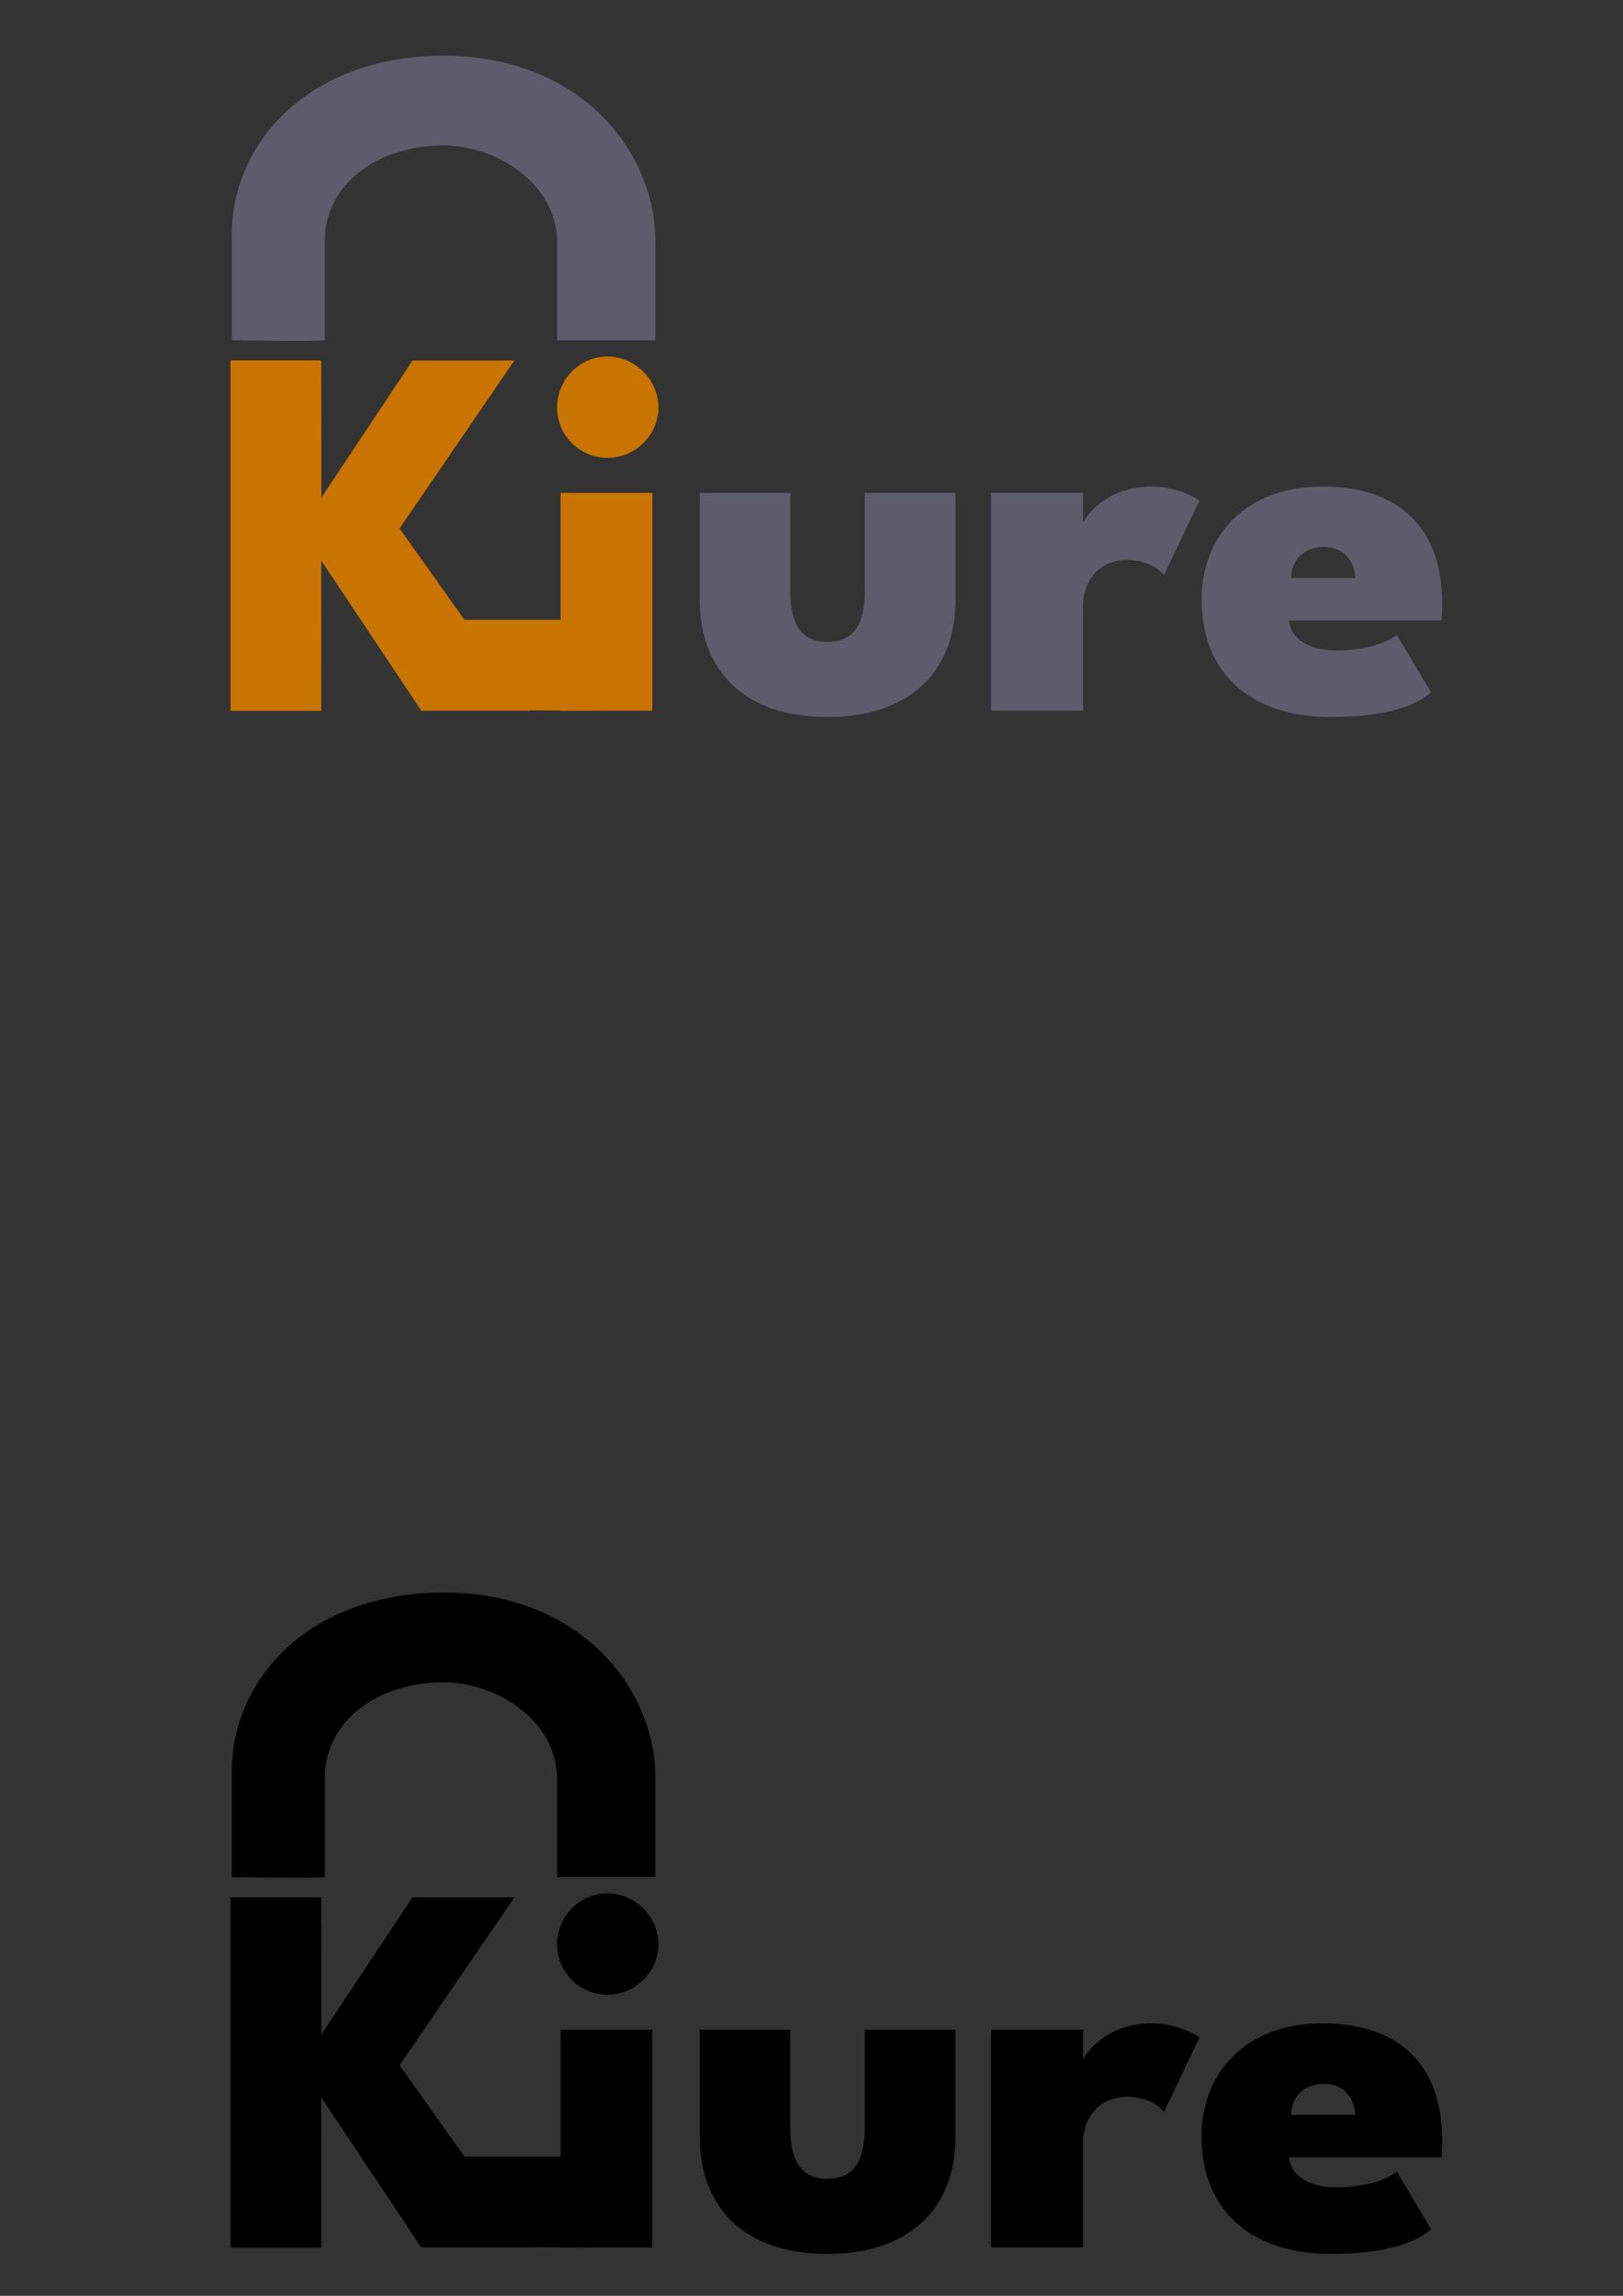 <?xml version="1.0" encoding="UTF-8" standalone="no"?>
<!-- Created with Inkscape (http://www.inkscape.org/) -->

<svg
   width="210mm"
   height="297mm"
   viewBox="0 0 210 297"
   version="1.1"
   id="svg5"
   inkscape:version="1.2.2 (b0a8486, 2022-12-01)"
   sodipodi:docname="dibujo.svg"
   xmlns:inkscape="http://www.inkscape.org/namespaces/inkscape"
   xmlns:sodipodi="http://sodipodi.sourceforge.net/DTD/sodipodi-0.dtd"
   xmlns="http://www.w3.org/2000/svg"
   xmlns:svg="http://www.w3.org/2000/svg">
  <rect x="0" y="0" width="210" height="297" fill="#333333" stroke="none"/>
  <sodipodi:namedview
     id="namedview7"
     pagecolor="#ffffff"
     bordercolor="#000000"
     borderopacity="0.25"
     inkscape:showpageshadow="2"
     inkscape:pageopacity="0.0"
     inkscape:pagecheckerboard="0"
     inkscape:deskcolor="#d1d1d1"
     inkscape:document-units="mm"
     showgrid="false"
     showguides="true"
     inkscape:zoom="0.7445751"
     inkscape:cx="-1110.0291"
     inkscape:cy="1035.4899"
     inkscape:window-width="1342"
     inkscape:window-height="743"
     inkscape:window-x="24"
     inkscape:window-y="0"
     inkscape:window-maximized="1"
     inkscape:current-layer="g4090">
    <sodipodi:guide
       position="72.491,143.726"
       orientation="1,0"
       id="guide2147"
       inkscape:locked="false" />
    <sodipodi:guide
       position="41.585,151.892"
       orientation="1,0"
       id="guide2210"
       inkscape:locked="false" />
  </sodipodi:namedview>
  <defs
     id="defs2" />
  <g
     inkscape:label="Capa 1"
     inkscape:groupmode="layer"
     id="layer1">
    <rect
       style="fill:#000000;fill-opacity:1;stroke:none;stroke-width:0.871;stroke-linecap:round;stroke-linejoin:round;stroke-opacity:0.275;paint-order:stroke markers fill"
       id="rect2371-7-1"
       width="186.655"
       height="92.988"
       x="-257.598"
       y="312.292"
       ry="11.448" />
    <path
       d="M 79.817,91.881 V 80.178 H 58.232 v 11.703 c 15.918,0 13.935,0.093 21.585,0 z"
       style="font-weight:800;font-size:68.637px;font-family:'League Spartan';-inkscape-font-specification:'League Spartan, Ultra-Bold';fill:#c97400;fill-opacity:1;stroke-width:3.675;stroke-linecap:round;stroke-linejoin:round;stroke-opacity:0.275;paint-order:stroke markers fill"
       id="path1175"
       sodipodi:nodetypes="ccccc" />
    <path
       d="M 51.697,68.361 66.557,46.638 H 53.378 L 41.538,64.449 V 46.638 H 29.836 v 45.301 h 11.703 v -19.459 l 12.972,19.459 h 13.933 z"
       style="font-weight:800;font-size:68.637px;font-family:'League Spartan';-inkscape-font-specification:'League Spartan, Ultra-Bold';fill:#c97400;fill-opacity:1;stroke-width:5.324;stroke-linecap:round;stroke-linejoin:round;stroke-opacity:0.275;paint-order:stroke markers fill"
       id="path1105" />
    <path
       d="m 78.602,59.233 c 3.603,0 6.589,-2.951 6.589,-6.521 0,-3.603 -3.054,-6.589 -6.589,-6.589 -3.638,0 -6.521,3.02 -6.521,6.589 0,3.569 2.883,6.521 6.521,6.521 z m -6.074,32.706 H 84.402 V 63.763 H 72.528 Z"
       style="font-weight:800;font-size:68.637px;font-family:'League Spartan';-inkscape-font-specification:'League Spartan, Ultra-Bold';fill:#c97400;fill-opacity:1;stroke-width:5.324;stroke-linecap:round;stroke-linejoin:round;stroke-opacity:0.275;paint-order:stroke markers fill"
       id="path1107" />
    <path
       d="M 102.248,76.426 V 63.763 H 90.545 v 13.865 c 0,9.335 6.006,15.135 16.507,15.135 10.536,0 16.576,-5.8 16.576,-15.135 v -13.865 h -11.737 v 12.664 c 0,4.015 -1.201,6.623 -4.839,6.623 -3.603,0 -4.805,-2.608 -4.805,-6.623 z"
       style="font-weight:800;font-size:68.637px;font-family:'League Spartan';-inkscape-font-specification:'League Spartan, Ultra-Bold';fill:#5c5c6c;fill-opacity:1;stroke-width:5.324;stroke-linecap:round;stroke-linejoin:round;stroke-opacity:0.275;paint-order:stroke markers fill"
       id="path1109" />
    <path
       d="m 140.136,91.938 v -13.693 c 0,-2.471 1.579,-5.8 5.731,-5.8 2.437,0 4.153,1.133 4.736,1.956 l 4.599,-9.644 c -1.098,-0.789 -3.569,-1.819 -6.143,-1.819 -5.251,0 -8.031,3.02 -8.923,4.667 v -3.844 h -11.909 v 28.176 z"
       style="font-weight:800;font-size:68.637px;font-family:'League Spartan';-inkscape-font-specification:'League Spartan, Ultra-Bold';fill:#5c5c6c;fill-opacity:1;stroke-width:5.324;stroke-linecap:round;stroke-linejoin:round;stroke-opacity:0.275;paint-order:stroke markers fill"
       id="path1111" />
    <path
       d="m 166.767,80.27 h 19.733 c 0.103,-0.309 0.103,-1.785 0.103,-2.162 0,-10.193 -5.971,-15.169 -15.478,-15.169 -9.952,0 -15.649,6.383 -15.649,14.62 0,10.158 7.104,15.203 16.61,15.203 8.099,0 11.531,-1.819 13.075,-3.192 l -4.427,-7.447 c -1.407,1.167 -4.393,2.025 -7.859,2.025 -3.535,0 -5.834,-1.51 -6.109,-3.878 z m 8.58,-5.491 h -8.305 c 0.069,-2.437 1.75,-4.015 4.256,-4.015 2.608,0 3.947,1.785 4.05,4.015 z"
       style="font-weight:800;font-size:68.637px;font-family:'League Spartan';-inkscape-font-specification:'League Spartan, Ultra-Bold';fill:#5c5c6c;fill-opacity:1;stroke-width:5.324;stroke-linecap:round;stroke-linejoin:round;stroke-opacity:0.275;paint-order:stroke markers fill"
       id="path1113" />
    <g
       aria-label="u"
       transform="matrix(-1.078,0,0,-0.826,-2.149,-41.792)"
       id="text1004"
       style="font-weight:800;font-size:105.471px;font-family:'League Spartan';-inkscape-font-specification:'League Spartan, Ultra-Bold';fill:#5c5c6c;fill-opacity:1;stroke-width:8.181;stroke-linecap:round;stroke-linejoin:round;stroke-opacity:0.275;paint-order:stroke markers fill">
      <path
         d="m -68.868,-88.585 v -15.302 h -11.79 v 15.482 c 0,14.344 9.229,29.08 25.366,29.08 16.19,0 25.471,-13.607 25.471,-27.952 v -16.61 c 0,0 -10.482,-0.212 -11.165,0 v 15.611 c 0,8.8 -6.343,14.901 -14.246,14.901 -6.397,0 -13.636,-6.028 -13.636,-15.21 z"
         style="fill:#5c5c6c;fill-opacity:1;stroke-width:8.181"
         id="path1006"
         sodipodi:nodetypes="sccsssccsss" />
    </g>
    <path
       d="M 41.538,46.638 H 29.836 v 45.301 h 11.703 c 0,-33.407 0.093,-29.244 0,-45.301 z"
       style="font-weight:800;font-size:68.637px;font-family:'League Spartan';-inkscape-font-specification:'League Spartan, Ultra-Bold';fill:#c97400;fill-opacity:1;stroke-width:5.324;stroke-linecap:round;stroke-linejoin:round;stroke-opacity:0.275;paint-order:stroke markers fill"
       id="path1121"
       sodipodi:nodetypes="ccccc" />
    <g
       aria-label="u"
       transform="matrix(-1.078,0,0,-0.826,-2.149,57.387)"
       id="g2103"
       style="font-weight:800;font-size:105.471px;font-family:'League Spartan';-inkscape-font-specification:'League Spartan, Ultra-Bold';fill:#244476;fill-opacity:1;stroke-width:8.181;stroke-linecap:round;stroke-linejoin:round;stroke-opacity:0.275;paint-order:stroke markers fill" />
    <g
       id="g4115"
       inkscape:export-filename="../../../../../Desktop/kiure_icon_name.png"
       inkscape:export-xdpi="96"
       inkscape:export-ydpi="96">
      <path
         d="m -182.691,283.016 v -11.703 h -21.585 v 11.703 c 15.918,0 13.935,0.093 21.585,0 z"
         style="font-weight:800;font-size:68.637px;font-family:'League Spartan';-inkscape-font-specification:'League Spartan, Ultra-Bold';fill:#e68807;fill-opacity:1;stroke-width:3.675;stroke-linecap:round;stroke-linejoin:round;stroke-opacity:0.275;paint-order:stroke markers fill"
         id="path2089"
         sodipodi:nodetypes="ccccc" />
      <path
         d="m -210.812,259.496 14.86,-21.724 h -13.178 l -11.84,17.811 v -17.811 h -11.703 v 45.301 h 11.703 V 263.615 l 12.972,19.459 h 13.933 z"
         style="font-weight:800;font-size:68.637px;font-family:'League Spartan';-inkscape-font-specification:'League Spartan, Ultra-Bold';fill:#e68807;fill-opacity:1;stroke-width:5.324;stroke-linecap:round;stroke-linejoin:round;stroke-opacity:0.275;paint-order:stroke markers fill"
         id="path2091" />
      <path
         d="m -183.906,250.368 c 3.603,0 6.589,-2.951 6.589,-6.521 0,-3.603 -3.054,-6.589 -6.589,-6.589 -3.638,0 -6.521,3.02 -6.521,6.589 0,3.569 2.883,6.521 6.521,6.521 z m -6.074,32.706 h 11.874 v -28.176 h -11.874 z"
         style="font-weight:800;font-size:68.637px;font-family:'League Spartan';-inkscape-font-specification:'League Spartan, Ultra-Bold';fill:#e68807;fill-opacity:1;stroke-width:5.324;stroke-linecap:round;stroke-linejoin:round;stroke-opacity:0.275;paint-order:stroke markers fill"
         id="path2093" />
      <path
         d="m -163.245,267.561 v -12.664 h -11.703 v 13.865 c 0,9.335 6.006,15.135 16.507,15.135 10.536,0 16.576,-5.8 16.576,-15.135 v -13.865 h -11.737 v 12.664 c 0,4.015 -1.201,6.623 -4.839,6.623 -3.603,0 -4.805,-2.608 -4.805,-6.623 z"
         style="font-weight:800;font-size:68.637px;font-family:'League Spartan';-inkscape-font-specification:'League Spartan, Ultra-Bold';fill:#325186;fill-opacity:1;stroke-width:5.324;stroke-linecap:round;stroke-linejoin:round;stroke-opacity:0.275;paint-order:stroke markers fill"
         id="path2095" />
      <path
         d="m -127.111,283.073 v -13.693 c 0,-2.471 1.579,-5.8 5.731,-5.8 2.437,0 4.153,1.133 4.736,1.956 l 4.599,-9.644 c -1.098,-0.789 -3.569,-1.819 -6.143,-1.819 -5.251,0 -8.031,3.02 -8.923,4.667 v -3.844 h -11.909 v 28.176 z"
         style="font-weight:800;font-size:68.637px;font-family:'League Spartan';-inkscape-font-specification:'League Spartan, Ultra-Bold';fill:#325186;fill-opacity:1;stroke-width:5.324;stroke-linecap:round;stroke-linejoin:round;stroke-opacity:0.275;paint-order:stroke markers fill"
         id="path2097" />
      <path
         d="m -102.241,271.405 h 19.733 c 0.103,-0.309 0.103,-1.785 0.103,-2.162 0,-10.193 -5.971,-15.169 -15.478,-15.169 -9.952,0 -15.649,6.383 -15.649,14.62 0,10.158 7.104,15.203 16.61,15.203 8.099,0 11.531,-1.819 13.075,-3.192 l -4.427,-7.447 c -1.407,1.167 -4.393,2.025 -7.859,2.025 -3.535,0 -5.834,-1.51 -6.109,-3.878 z m 8.58,-5.491 h -8.305 c 0.069,-2.437 1.75,-4.015 4.256,-4.015 2.608,0 3.947,1.785 4.05,4.015 z"
         style="font-weight:800;font-size:68.637px;font-family:'League Spartan';-inkscape-font-specification:'League Spartan, Ultra-Bold';fill:#325186;fill-opacity:1;stroke-width:5.324;stroke-linecap:round;stroke-linejoin:round;stroke-opacity:0.275;paint-order:stroke markers fill"
         id="path2099" />
      <path
         d="m -190.001,222.505 v 12.638 h 12.273 v -12.786 c 0,-11.847 -9.946,-24.017 -27.338,-24.017 -17.448,0 -27.452,11.239 -27.452,23.085 v 13.718 c 0,0 10.777,0.175 11.514,0 v -12.894 c 0,-7.268 7.356,-12.307 15.873,-12.307 6.894,0 15.13,4.979 15.13,12.562 z"
         style="font-weight:800;font-size:105.471px;font-family:'League Spartan';-inkscape-font-specification:'League Spartan, Ultra-Bold';fill:#325186;fill-opacity:1;stroke-width:7.718;stroke-linecap:round;stroke-linejoin:round;stroke-opacity:0.275;paint-order:stroke markers fill"
         id="path2101"
         sodipodi:nodetypes="sccsssccsss" />
    </g>
    <g
       id="g4090"
       inkscape:export-filename="../../../../../Desktop/kiure_icon.png"
       inkscape:export-xdpi="96"
       inkscape:export-ydpi="96">
      <g
         id="g962"
         inkscape:export-filename="ic_launche.png"
         inkscape:export-xdpi="96"
         inkscape:export-ydpi="96">
        <rect
           style="fill:#ffffff;fill-opacity:1;stroke:none;stroke-width:0.602;stroke-linecap:round;stroke-linejoin:round;stroke-opacity:0.275;paint-order:stroke markers fill"
           id="rect2371"
           width="90"
           height="90"
           x="-332.368"
           y="195.85"
           ry="11.448" />
        <g
           id="g953"
           transform="matrix(0.766,0,0,0.766,-67.288,56.919)">
          <g
             id="g946">
            <path
               d="M -265.147,282.545 V 270.842 h -21.585 v 11.703 c 15.918,0 13.935,0.093 21.585,0 z"
               style="font-weight:800;font-size:68.637px;font-family:'League Spartan';-inkscape-font-specification:'League Spartan, Ultra-Bold';fill:#e68807;fill-opacity:1;stroke-width:3.675;stroke-linecap:round;stroke-linejoin:round;stroke-opacity:0.275;paint-order:stroke markers fill"
               id="path2089-1"
               sodipodi:nodetypes="ccccc" />
            <path
               d="m -293.268,259.025 14.86,-21.724 h -13.178 l -11.84,17.811 v -17.811 h -11.703 v 45.301 h 11.703 v -19.459 l 12.972,19.459 h 13.933 z"
               style="font-weight:800;font-size:68.637px;font-family:'League Spartan';-inkscape-font-specification:'League Spartan, Ultra-Bold';fill:#e68807;fill-opacity:1;stroke-width:5.324;stroke-linecap:round;stroke-linejoin:round;stroke-opacity:0.275;paint-order:stroke markers fill"
               id="path2091-2" />
            <path
               d="m -266.362,249.896 c 3.603,0 6.589,-2.951 6.589,-6.521 0,-3.603 -3.054,-6.589 -6.589,-6.589 -3.638,0 -6.521,3.02 -6.521,6.589 0,3.569 2.883,6.521 6.521,6.521 z m -6.074,32.706 h 11.874 v -28.176 h -11.874 z"
               style="font-weight:800;font-size:68.637px;font-family:'League Spartan';-inkscape-font-specification:'League Spartan, Ultra-Bold';fill:#e68807;fill-opacity:1;stroke-width:5.324;stroke-linecap:round;stroke-linejoin:round;stroke-opacity:0.275;paint-order:stroke markers fill"
               id="path2093-7" />
          </g>
          <path
             d="m -272.329,222.034 v 12.638 h 12.273 v -12.786 c 0,-11.847 -9.946,-24.017 -27.338,-24.017 -17.448,0 -27.452,11.239 -27.452,23.085 v 13.718 c 0,0 10.777,0.175 11.514,0 V 221.779 c 0,-7.268 7.356,-12.307 15.873,-12.307 6.894,0 15.13,4.979 15.13,12.562 z"
             style="font-weight:800;font-size:105.471px;font-family:'League Spartan';-inkscape-font-specification:'League Spartan, Ultra-Bold';fill:#325186;fill-opacity:1;stroke-width:7.718;stroke-linecap:round;stroke-linejoin:round;stroke-opacity:0.275;paint-order:stroke markers fill"
             id="path2101-6"
             sodipodi:nodetypes="sccsssccsss" />
        </g>
      </g>
    </g>
    <g
       id="g4154"
       inkscape:export-filename="../../../../../Desktop/kiure_icon_name_dark.png"
       inkscape:export-xdpi="96"
       inkscape:export-ydpi="96">
      <path
         d="m -186.115,399.908 v -11.703 h -21.585 v 11.703 c 15.918,0 13.935,0.093 21.585,0 z"
         style="font-weight:800;font-size:68.637px;font-family:'League Spartan';-inkscape-font-specification:'League Spartan, Ultra-Bold';fill:#ea9218;fill-opacity:1;stroke-width:3.675;stroke-linecap:round;stroke-linejoin:round;stroke-opacity:0.275;paint-order:stroke markers fill"
         id="path2089-2"
         sodipodi:nodetypes="ccccc" />
      <path
         d="m -214.236,376.389 14.86,-21.724 h -13.178 l -11.84,17.811 V 354.665 h -11.703 v 45.301 h 11.703 v -19.459 l 12.972,19.459 h 13.933 z"
         style="font-weight:800;font-size:68.637px;font-family:'League Spartan';-inkscape-font-specification:'League Spartan, Ultra-Bold';fill:#ea9218;fill-opacity:1;stroke-width:5.324;stroke-linecap:round;stroke-linejoin:round;stroke-opacity:0.275;paint-order:stroke markers fill"
         id="path2091-6" />
      <path
         d="m -187.331,367.26 c 3.603,0 6.589,-2.951 6.589,-6.521 0,-3.603 -3.054,-6.589 -6.589,-6.589 -3.638,0 -6.521,3.02 -6.521,6.589 0,3.569 2.883,6.521 6.521,6.521 z m -6.074,32.706 h 11.874 v -28.176 h -11.874 z"
         style="font-weight:800;font-size:68.637px;font-family:'League Spartan';-inkscape-font-specification:'League Spartan, Ultra-Bold';fill:#ea9218;fill-opacity:1;stroke-width:5.324;stroke-linecap:round;stroke-linejoin:round;stroke-opacity:0.275;paint-order:stroke markers fill"
         id="path2093-1" />
      <path
         d="m -166.669,384.454 v -12.664 h -11.703 v 13.865 c 0,9.335 6.006,15.135 16.507,15.135 10.536,0 16.576,-5.8 16.576,-15.135 v -13.865 h -11.737 v 12.664 c 0,4.015 -1.201,6.623 -4.839,6.623 -3.603,0 -4.805,-2.608 -4.805,-6.623 z"
         style="font-weight:800;font-size:68.637px;font-family:'League Spartan';-inkscape-font-specification:'League Spartan, Ultra-Bold';fill:#4b73a7;fill-opacity:1;stroke-width:5.324;stroke-linecap:round;stroke-linejoin:round;stroke-opacity:0.275;paint-order:stroke markers fill"
         id="path2095-8" />
      <path
         d="m -130.535,399.966 v -13.693 c 0,-2.471 1.579,-5.8 5.731,-5.8 2.437,0 4.153,1.133 4.736,1.956 l 4.599,-9.644 c -1.098,-0.789 -3.569,-1.819 -6.143,-1.819 -5.251,0 -8.031,3.02 -8.923,4.667 v -3.844 h -11.909 v 28.176 z"
         style="font-weight:800;font-size:68.637px;font-family:'League Spartan';-inkscape-font-specification:'League Spartan, Ultra-Bold';fill:#4b73a7;fill-opacity:1;stroke-width:5.324;stroke-linecap:round;stroke-linejoin:round;stroke-opacity:0.275;paint-order:stroke markers fill"
         id="path2097-7" />
      <path
         d="m -105.665,388.297 h 19.733 c 0.103,-0.309 0.103,-1.785 0.103,-2.162 0,-10.193 -5.971,-15.169 -15.478,-15.169 -9.952,0 -15.649,6.383 -15.649,14.62 0,10.158 7.104,15.203 16.61,15.203 8.099,0 11.531,-1.819 13.075,-3.192 l -4.427,-7.447 c -1.407,1.167 -4.393,2.025 -7.859,2.025 -3.535,0 -5.834,-1.51 -6.109,-3.878 z m 8.58,-5.491 h -8.305 c 0.069,-2.437 1.75,-4.015 4.256,-4.015 2.608,0 3.947,1.785 4.05,4.015 z"
         style="font-weight:800;font-size:68.637px;font-family:'League Spartan';-inkscape-font-specification:'League Spartan, Ultra-Bold';fill:#4b73a7;fill-opacity:1;stroke-width:5.324;stroke-linecap:round;stroke-linejoin:round;stroke-opacity:0.275;paint-order:stroke markers fill"
         id="path2099-9" />
      <path
         d="m -193.425,339.398 v 12.638 h 12.273 v -12.786 c 0,-11.847 -9.946,-24.017 -27.338,-24.017 -17.448,0 -27.452,11.239 -27.452,23.085 v 13.718 c 0,0 10.777,0.175 11.514,0 v -12.894 c 0,-7.268 7.356,-12.307 15.873,-12.307 6.894,0 15.13,4.979 15.13,12.562 z"
         style="font-weight:800;font-size:105.471px;font-family:'League Spartan';-inkscape-font-specification:'League Spartan, Ultra-Bold';fill:#4b73a7;fill-opacity:1;stroke-width:7.718;stroke-linecap:round;stroke-linejoin:round;stroke-opacity:0.275;paint-order:stroke markers fill"
         id="path2101-2"
         sodipodi:nodetypes="sccsssccsss" />
    </g>
    <rect
       style="fill:#000000;fill-opacity:1;stroke:none;stroke-width:0.602;stroke-linecap:round;stroke-linejoin:round;stroke-opacity:0.275;paint-order:stroke markers fill"
       id="rect2371-7"
       width="89.139"
       height="92.988"
       x="-390.319"
       y="310.634"
       ry="11.448" />
    <path
       d="m -323.446,399.437 v -11.703 h -21.585 v 11.703 c 15.918,0 13.935,0.093 21.585,0 z"
       style="font-weight:800;font-size:68.637px;font-family:'League Spartan';-inkscape-font-specification:'League Spartan, Ultra-Bold';fill:#ea9218;fill-opacity:1;stroke-width:3.675;stroke-linecap:round;stroke-linejoin:round;stroke-opacity:0.275;paint-order:stroke markers fill"
       id="path2089-1-9"
       sodipodi:nodetypes="ccccc" />
    <path
       d="m -351.567,375.918 14.86,-21.724 h -13.178 l -11.84,17.811 v -17.811 h -11.703 v 45.301 h 11.703 v -19.459 l 12.972,19.459 h 13.933 z"
       style="font-weight:800;font-size:68.637px;font-family:'League Spartan';-inkscape-font-specification:'League Spartan, Ultra-Bold';fill:#ea9218;fill-opacity:1;stroke-width:5.324;stroke-linecap:round;stroke-linejoin:round;stroke-opacity:0.275;paint-order:stroke markers fill"
       id="path2091-2-2" />
    <path
       d="m -324.661,366.789 c 3.603,0 6.589,-2.951 6.589,-6.521 0,-3.603 -3.054,-6.589 -6.589,-6.589 -3.638,0 -6.521,3.02 -6.521,6.589 0,3.569 2.883,6.521 6.521,6.521 z m -6.074,32.706 h 11.874 v -28.176 h -11.874 z"
       style="font-weight:800;font-size:68.637px;font-family:'League Spartan';-inkscape-font-specification:'League Spartan, Ultra-Bold';fill:#ea9218;fill-opacity:1;stroke-width:5.324;stroke-linecap:round;stroke-linejoin:round;stroke-opacity:0.275;paint-order:stroke markers fill"
       id="path2093-7-2" />
    <path
       d="m -330.756,338.927 v 12.638 h 12.273 v -12.786 c 0,-11.847 -9.946,-24.017 -27.338,-24.017 -17.448,0 -27.452,11.238 -27.452,23.085 v 13.718 c 0,0 10.777,0.175 11.514,0 v -12.894 c 0,-7.268 7.356,-12.307 15.873,-12.307 6.894,0 15.13,4.979 15.13,12.562 z"
       style="font-weight:800;font-size:105.471px;font-family:'League Spartan';-inkscape-font-specification:'League Spartan, Ultra-Bold';fill:#4b73a7;fill-opacity:1;stroke-width:7.718;stroke-linecap:round;stroke-linejoin:round;stroke-opacity:0.275;paint-order:stroke markers fill"
       id="path2101-6-8"
       sodipodi:nodetypes="sccsssccsss" />
    <g
       id="g2127"
       transform="translate(0,198.814)">
      <path
         d="M 79.817,91.881 V 80.178 H 58.232 v 11.703 c 15.918,0 13.935,0.093 21.585,0 z"
         style="font-weight:800;font-size:68.637px;font-family:'League Spartan';-inkscape-font-specification:'League Spartan, Ultra-Bold';fill:#000000;fill-opacity:1;stroke-width:3.675;stroke-linecap:round;stroke-linejoin:round;stroke-opacity:0.275;paint-order:stroke markers fill"
         id="path2109"
         sodipodi:nodetypes="ccccc" />
      <path
         d="M 51.697,68.361 66.557,46.638 H 53.378 L 41.538,64.449 V 46.638 H 29.836 v 45.301 h 11.703 v -19.459 l 12.972,19.459 h 13.933 z"
         style="font-weight:800;font-size:68.637px;font-family:'League Spartan';-inkscape-font-specification:'League Spartan, Ultra-Bold';fill:#000000;fill-opacity:1;stroke-width:5.324;stroke-linecap:round;stroke-linejoin:round;stroke-opacity:0.275;paint-order:stroke markers fill"
         id="path2111" />
      <path
         d="m 78.602,59.233 c 3.603,0 6.589,-2.951 6.589,-6.521 0,-3.603 -3.054,-6.589 -6.589,-6.589 -3.638,0 -6.521,3.02 -6.521,6.589 0,3.569 2.883,6.521 6.521,6.521 z m -6.074,32.706 H 84.402 V 63.763 H 72.528 Z"
         style="font-weight:800;font-size:68.637px;font-family:'League Spartan';-inkscape-font-specification:'League Spartan, Ultra-Bold';fill:#000000;fill-opacity:1;stroke-width:5.324;stroke-linecap:round;stroke-linejoin:round;stroke-opacity:0.275;paint-order:stroke markers fill"
         id="path2113" />
      <path
         d="M 102.248,76.426 V 63.763 H 90.545 v 13.865 c 0,9.335 6.006,15.135 16.507,15.135 10.536,0 16.576,-5.8 16.576,-15.135 v -13.865 h -11.737 v 12.664 c 0,4.015 -1.201,6.623 -4.839,6.623 -3.603,0 -4.805,-2.608 -4.805,-6.623 z"
         style="font-weight:800;font-size:68.637px;font-family:'League Spartan';-inkscape-font-specification:'League Spartan, Ultra-Bold';fill:#000000;fill-opacity:1;stroke-width:5.324;stroke-linecap:round;stroke-linejoin:round;stroke-opacity:0.275;paint-order:stroke markers fill"
         id="path2115" />
      <path
         d="m 140.136,91.938 v -13.693 c 0,-2.471 1.579,-5.8 5.731,-5.8 2.437,0 4.153,1.133 4.736,1.956 l 4.599,-9.644 c -1.098,-0.789 -3.569,-1.819 -6.143,-1.819 -5.251,0 -8.031,3.02 -8.923,4.667 v -3.844 h -11.909 v 28.176 z"
         style="font-weight:800;font-size:68.637px;font-family:'League Spartan';-inkscape-font-specification:'League Spartan, Ultra-Bold';fill:#000000;fill-opacity:1;stroke-width:5.324;stroke-linecap:round;stroke-linejoin:round;stroke-opacity:0.275;paint-order:stroke markers fill"
         id="path2117" />
      <path
         d="m 166.767,80.27 h 19.733 c 0.103,-0.309 0.103,-1.785 0.103,-2.162 0,-10.193 -5.971,-15.169 -15.478,-15.169 -9.952,0 -15.649,6.383 -15.649,14.62 0,10.158 7.104,15.203 16.61,15.203 8.099,0 11.531,-1.819 13.075,-3.192 l -4.427,-7.447 c -1.407,1.167 -4.393,2.025 -7.859,2.025 -3.535,0 -5.834,-1.51 -6.109,-3.878 z m 8.58,-5.491 h -8.305 c 0.069,-2.437 1.75,-4.015 4.256,-4.015 2.608,0 3.947,1.785 4.05,4.015 z"
         style="font-weight:800;font-size:68.637px;font-family:'League Spartan';-inkscape-font-specification:'League Spartan, Ultra-Bold';fill:#000000;fill-opacity:1;stroke-width:5.324;stroke-linecap:round;stroke-linejoin:round;stroke-opacity:0.275;paint-order:stroke markers fill"
         id="path2119" />
      <g
         aria-label="u"
         transform="matrix(-1.078,0,0,-0.826,-2.149,-41.792)"
         id="g2123"
         style="font-weight:800;font-size:105.471px;font-family:'League Spartan';-inkscape-font-specification:'League Spartan, Ultra-Bold';fill:#000000;fill-opacity:1;stroke-width:8.181;stroke-linecap:round;stroke-linejoin:round;stroke-opacity:0.275;paint-order:stroke markers fill">
        <path
           d="m -68.868,-88.585 v -15.302 h -11.79 v 15.482 c 0,14.344 9.229,29.08 25.366,29.08 16.19,0 25.471,-13.607 25.471,-27.952 v -16.61 c 0,0 -10.482,-0.212 -11.165,0 v 15.611 c 0,8.8 -6.343,14.901 -14.246,14.901 -6.397,0 -13.636,-6.028 -13.636,-15.21 z"
           style="fill:#000000;fill-opacity:1;stroke-width:8.181"
           id="path2121"
           sodipodi:nodetypes="sccsssccsss" />
      </g>
      <path
         d="M 41.538,46.638 H 29.836 v 45.301 h 11.703 c 0,-33.407 0.093,-29.244 0,-45.301 z"
         style="font-weight:800;font-size:68.637px;font-family:'League Spartan';-inkscape-font-specification:'League Spartan, Ultra-Bold';fill:#000000;fill-opacity:1;stroke-width:5.324;stroke-linecap:round;stroke-linejoin:round;stroke-opacity:0.275;paint-order:stroke markers fill"
         id="path2125"
         sodipodi:nodetypes="ccccc" />
    </g>
  </g>
</svg>
